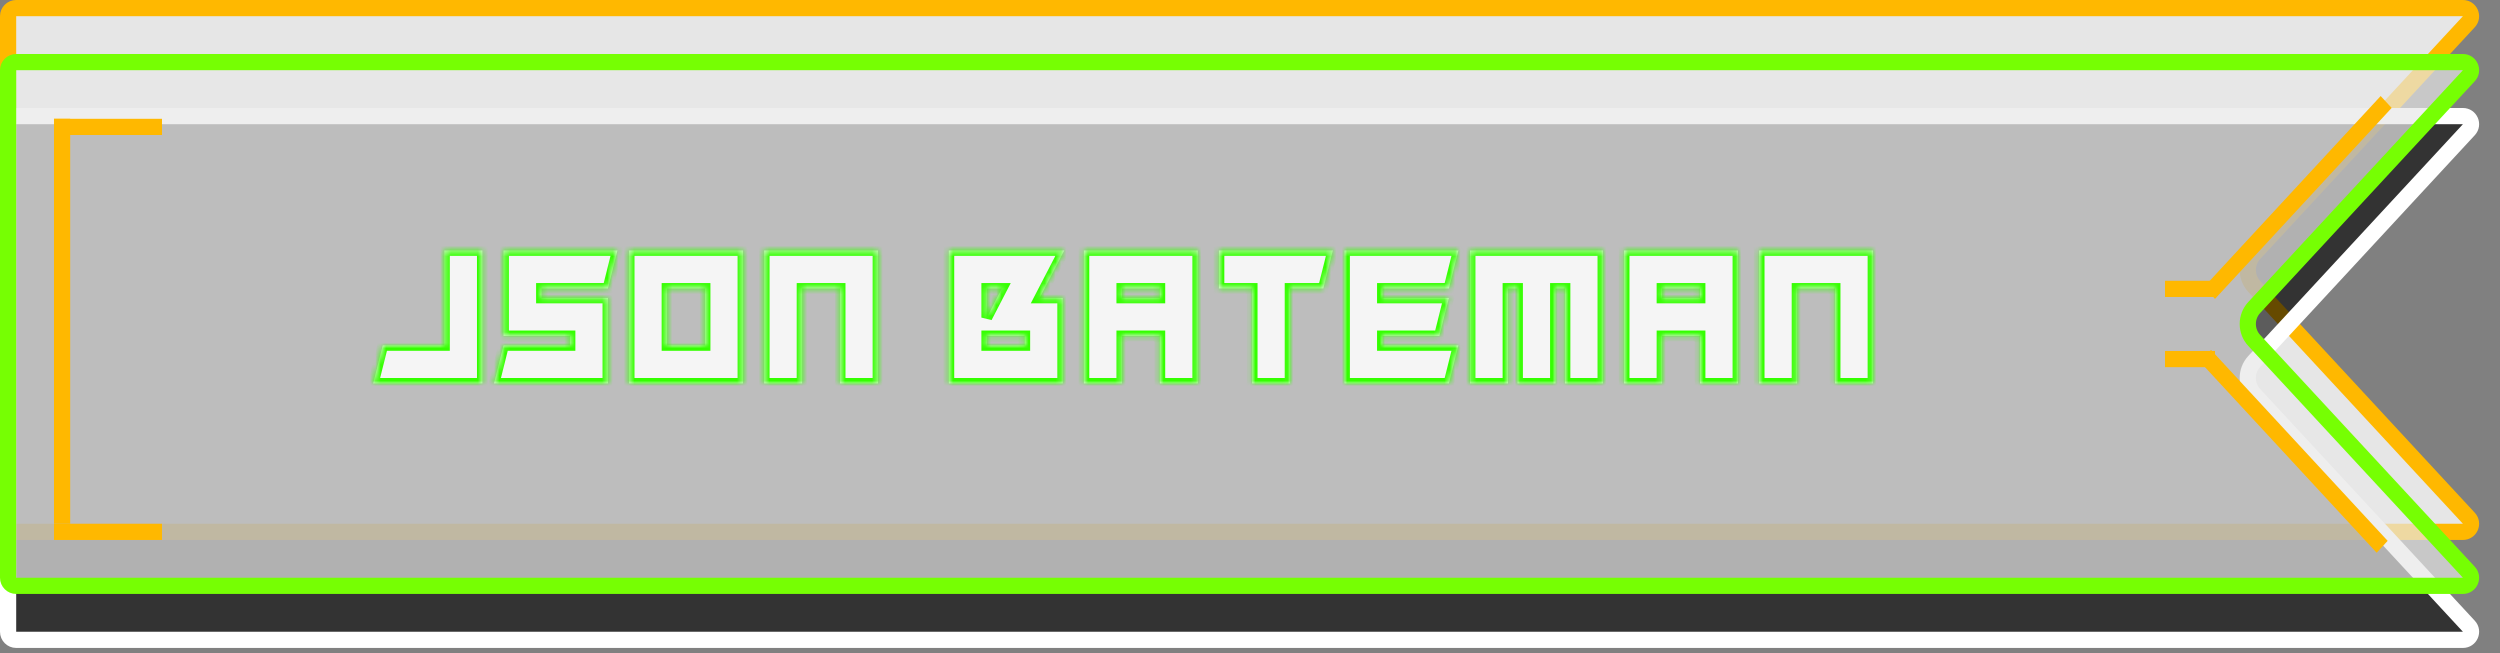 <svg width="463" height="121" viewBox="0 0 463 121" fill="none" xmlns="http://www.w3.org/2000/svg">
<rect x="0" y="0" width="463" height="121" fill="#808080" stroke="none"/>
<path d="M457.234 4.019L417.487 46.943C415.889 48.668 415.889 51.332 417.487 53.057L457.234 95.981C458.123 96.941 457.442 98.5 456.133 98.5H3C2.172 98.5 1.5 97.828 1.5 97V3C1.5 2.172 2.172 1.5 3 1.5H231.5H456.133C457.442 1.5 458.123 3.059 457.234 4.019Z" fill="white" fill-opacity="0.8" stroke="#FFB800" stroke-width="3"/>
<path d="M457.234 24.019L417.487 66.942C415.889 68.668 415.889 71.332 417.487 73.058L457.234 115.981C458.123 116.941 457.442 118.5 456.133 118.5H3C2.172 118.5 1.5 117.828 1.5 117V23C1.5 22.172 2.172 21.5 3 21.5H231.5H456.133C457.442 21.5 458.123 23.059 457.234 24.019Z" fill="black" fill-opacity="0.6" stroke="white" stroke-width="3"/>
<path d="M457.234 14.019L417.487 56.943C415.889 58.668 415.889 61.332 417.487 63.057L457.234 105.981C458.123 106.941 457.442 108.5 456.133 108.5H3C2.172 108.5 1.5 107.828 1.5 107V13C1.5 12.172 2.172 11.5 3 11.5H231.5H456.133C457.442 11.5 458.123 13.059 457.234 14.019Z" fill="#E7E7E7" fill-opacity="0.7" stroke="#76FF03" stroke-width="3"/>
<line x1="10" y1="23.5" x2="30" y2="23.5" stroke="#FFB800" stroke-width="3"/>
<line x1="11.5" y1="22" x2="11.5" y2="97" stroke="#FFB800" stroke-width="3"/>
<line x1="10" y1="98.5" x2="30" y2="98.5" stroke="#FFB800" stroke-width="3"/>
<line y1="-1.5" x2="48.185" y2="-1.5" transform="matrix(0.679 -0.734 0.679 0.734 410.218 55.355)" stroke="#FFB800" stroke-width="3"/>
<line x1="400.958" y1="53.5" x2="410.218" y2="53.5" stroke="#FFB800" stroke-width="3"/>
<line x1="400.958" y1="66.5" x2="410.218" y2="66.5" stroke="#FFB800" stroke-width="3"/>
<line y1="-1.5" x2="48.185" y2="-1.5" transform="matrix(0.679 0.734 -0.679 0.734 407.44 67)" stroke="#FFB800" stroke-width="3"/>
<mask id="path-11-inside-1_63_441" fill="white">
<path d="M69.121 71L70.879 63.969H82.305V46.391H89.336V71H69.121ZM114.347 46.391L112.59 53.422H100.285V55.18H112.59V71H91.496L93.254 63.969H105.558V62.211H93.254V46.391H114.347ZM130.57 53.422H123.539V63.969H130.57V53.422ZM137.601 46.391V71H116.507V46.391H137.601ZM162.613 71H155.582V53.422H148.55V71H141.519V46.391H162.613V71ZM182.753 53.422V58.818L185.548 53.422H182.753ZM182.753 63.969H189.784V62.211H182.753V63.969ZM175.722 71V46.391H197.097L192.544 55.18H196.816V71H175.722ZM214.796 62.211H207.765V71H200.733V46.391H221.827V71H214.796V62.211ZM207.765 55.18H214.796V53.422H207.765V55.18ZM246.839 46.391L245.081 53.422H238.929V71H231.897V53.422H225.745V46.391H246.839ZM270.092 46.391L268.335 53.422H256.03V55.18H268.335L266.577 62.211H256.03V63.969H270.092L268.335 71H248.999V46.391H270.092ZM296.862 71H289.831V53.422H288.073V71H281.042V53.422H279.284V71H272.253V46.391H296.862V71ZM314.842 62.211H307.811V71H300.78V46.391H321.873V71H314.842V62.211ZM307.811 55.18H314.842V53.422H307.811V55.18ZM346.885 71H339.854V53.422H332.822V71H325.791V46.391H346.885V71Z"/>
</mask>
<path d="M69.121 71L70.879 63.969H82.305V46.391H89.336V71H69.121ZM114.347 46.391L112.59 53.422H100.285V55.18H112.59V71H91.496L93.254 63.969H105.558V62.211H93.254V46.391H114.347ZM130.57 53.422H123.539V63.969H130.57V53.422ZM137.601 46.391V71H116.507V46.391H137.601ZM162.613 71H155.582V53.422H148.55V71H141.519V46.391H162.613V71ZM182.753 53.422V58.818L185.548 53.422H182.753ZM182.753 63.969H189.784V62.211H182.753V63.969ZM175.722 71V46.391H197.097L192.544 55.18H196.816V71H175.722ZM214.796 62.211H207.765V71H200.733V46.391H221.827V71H214.796V62.211ZM207.765 55.18H214.796V53.422H207.765V55.18ZM246.839 46.391L245.081 53.422H238.929V71H231.897V53.422H225.745V46.391H246.839ZM270.092 46.391L268.335 53.422H256.03V55.18H268.335L266.577 62.211H256.03V63.969H270.092L268.335 71H248.999V46.391H270.092ZM296.862 71H289.831V53.422H288.073V71H281.042V53.422H279.284V71H272.253V46.391H296.862V71ZM314.842 62.211H307.811V71H300.78V46.391H321.873V71H314.842V62.211ZM307.811 55.18H314.842V53.422H307.811V55.18ZM346.885 71H339.854V53.422H332.822V71H325.791V46.391H346.885V71Z" fill="white" fill-opacity="0.85"/>
<path d="M69.121 71L68.151 70.757L67.84 72H69.121V71ZM70.879 63.969V62.969H70.098L69.909 63.726L70.879 63.969ZM82.305 63.969V64.969H83.305V63.969H82.305ZM82.305 46.391V45.391H81.305V46.391H82.305ZM89.336 46.391H90.336V45.391H89.336V46.391ZM89.336 71V72H90.336V71H89.336ZM70.091 71.243L71.849 64.211L69.909 63.726L68.151 70.757L70.091 71.243ZM70.879 64.969H82.305V62.969H70.879V64.969ZM83.305 63.969V46.391H81.305V63.969H83.305ZM82.305 47.391H89.336V45.391H82.305V47.391ZM88.336 46.391V71H90.336V46.391H88.336ZM89.336 70H69.121V72H89.336V70ZM114.347 46.391L115.318 46.633L115.628 45.391H114.347V46.391ZM112.59 53.422V54.422H113.37L113.56 53.664L112.59 53.422ZM100.285 53.422V52.422H99.285V53.422H100.285ZM100.285 55.18H99.285V56.18H100.285V55.18ZM112.59 55.18H113.59V54.18H112.59V55.18ZM112.59 71V72H113.59V71H112.59ZM91.496 71L90.526 70.757L90.215 72H91.496V71ZM93.254 63.969V62.969H92.473L92.284 63.726L93.254 63.969ZM105.558 63.969V64.969H106.558V63.969H105.558ZM105.558 62.211H106.558V61.211H105.558V62.211ZM93.254 62.211H92.254V63.211H93.254V62.211ZM93.254 46.391V45.391H92.254V46.391H93.254ZM113.377 46.148L111.62 53.179L113.56 53.664L115.318 46.633L113.377 46.148ZM112.59 52.422H100.285V54.422H112.59V52.422ZM99.285 53.422V55.18H101.285V53.422H99.285ZM100.285 56.18H112.59V54.18H100.285V56.18ZM111.59 55.18V71H113.59V55.18H111.59ZM112.59 70H91.496V72H112.59V70ZM92.466 71.243L94.224 64.211L92.284 63.726L90.526 70.757L92.466 71.243ZM93.254 64.969H105.558V62.969H93.254V64.969ZM106.558 63.969V62.211H104.558V63.969H106.558ZM105.558 61.211H93.254V63.211H105.558V61.211ZM94.254 62.211V46.391H92.254V62.211H94.254ZM93.254 47.391H114.347V45.391H93.254V47.391ZM130.57 53.422H131.57V52.422H130.57V53.422ZM123.539 53.422V52.422H122.539V53.422H123.539ZM123.539 63.969H122.539V64.969H123.539V63.969ZM130.57 63.969V64.969H131.57V63.969H130.57ZM137.601 46.391H138.601V45.391H137.601V46.391ZM137.601 71V72H138.601V71H137.601ZM116.507 71H115.507V72H116.507V71ZM116.507 46.391V45.391H115.507V46.391H116.507ZM130.57 52.422H123.539V54.422H130.57V52.422ZM122.539 53.422V63.969H124.539V53.422H122.539ZM123.539 64.969H130.57V62.969H123.539V64.969ZM131.57 63.969V53.422H129.57V63.969H131.57ZM136.601 46.391V71H138.601V46.391H136.601ZM137.601 70H116.507V72H137.601V70ZM117.507 71V46.391H115.507V71H117.507ZM116.507 47.391H137.601V45.391H116.507V47.391ZM162.613 71V72H163.613V71H162.613ZM155.582 71H154.582V72H155.582V71ZM155.582 53.422H156.582V52.422H155.582V53.422ZM148.55 53.422V52.422H147.55V53.422H148.55ZM148.55 71V72H149.55V71H148.55ZM141.519 71H140.519V72H141.519V71ZM141.519 46.391V45.391H140.519V46.391H141.519ZM162.613 46.391H163.613V45.391H162.613V46.391ZM162.613 70H155.582V72H162.613V70ZM156.582 71V53.422H154.582V71H156.582ZM155.582 52.422H148.55V54.422H155.582V52.422ZM147.55 53.422V71H149.55V53.422H147.55ZM148.55 70H141.519V72H148.55V70ZM142.519 71V46.391H140.519V71H142.519ZM141.519 47.391H162.613V45.391H141.519V47.391ZM161.613 46.391V71H163.613V46.391H161.613ZM182.753 53.422V52.422H181.753V53.422H182.753ZM182.753 58.818H181.753L183.641 59.278L182.753 58.818ZM185.548 53.422L186.436 53.882L187.192 52.422H185.548V53.422ZM182.753 63.969H181.753V64.969H182.753V63.969ZM189.784 63.969V64.969H190.784V63.969H189.784ZM189.784 62.211H190.784V61.211H189.784V62.211ZM182.753 62.211V61.211H181.753V62.211H182.753ZM175.722 71H174.722V72H175.722V71ZM175.722 46.391V45.391H174.722V46.391H175.722ZM197.097 46.391L197.985 46.851L198.741 45.391H197.097V46.391ZM192.544 55.18L191.656 54.72L190.9 56.18H192.544V55.18ZM196.816 55.18H197.816V54.18H196.816V55.18ZM196.816 71V72H197.816V71H196.816ZM181.753 53.422V58.818H183.753V53.422H181.753ZM183.641 59.278L186.436 53.882L184.66 52.962L181.865 58.358L183.641 59.278ZM185.548 52.422H182.753V54.422H185.548V52.422ZM182.753 64.969H189.784V62.969H182.753V64.969ZM190.784 63.969V62.211H188.784V63.969H190.784ZM189.784 61.211H182.753V63.211H189.784V61.211ZM181.753 62.211V63.969H183.753V62.211H181.753ZM176.722 71V46.391H174.722V71H176.722ZM175.722 47.391H197.097V45.391H175.722V47.391ZM196.209 45.931L191.656 54.72L193.432 55.64L197.985 46.851L196.209 45.931ZM192.544 56.18H196.816V54.18H192.544V56.18ZM195.816 55.18V71H197.816V55.18H195.816ZM196.816 70H175.722V72H196.816V70ZM214.796 62.211H215.796V61.211H214.796V62.211ZM207.765 62.211V61.211H206.765V62.211H207.765ZM207.765 71V72H208.765V71H207.765ZM200.733 71H199.733V72H200.733V71ZM200.733 46.391V45.391H199.733V46.391H200.733ZM221.827 46.391H222.827V45.391H221.827V46.391ZM221.827 71V72H222.827V71H221.827ZM214.796 71H213.796V72H214.796V71ZM207.765 55.18H206.765V56.18H207.765V55.18ZM214.796 55.18V56.18H215.796V55.18H214.796ZM214.796 53.422H215.796V52.422H214.796V53.422ZM207.765 53.422V52.422H206.765V53.422H207.765ZM214.796 61.211H207.765V63.211H214.796V61.211ZM206.765 62.211V71H208.765V62.211H206.765ZM207.765 70H200.733V72H207.765V70ZM201.733 71V46.391H199.733V71H201.733ZM200.733 47.391H221.827V45.391H200.733V47.391ZM220.827 46.391V71H222.827V46.391H220.827ZM221.827 70H214.796V72H221.827V70ZM215.796 71V62.211H213.796V71H215.796ZM207.765 56.18H214.796V54.18H207.765V56.18ZM215.796 55.18V53.422H213.796V55.18H215.796ZM214.796 52.422H207.765V54.422H214.796V52.422ZM206.765 53.422V55.18H208.765V53.422H206.765ZM246.839 46.391L247.809 46.633L248.12 45.391H246.839V46.391ZM245.081 53.422V54.422H245.862L246.051 53.664L245.081 53.422ZM238.929 53.422V52.422H237.929V53.422H238.929ZM238.929 71V72H239.929V71H238.929ZM231.897 71H230.897V72H231.897V71ZM231.897 53.422H232.897V52.422H231.897V53.422ZM225.745 53.422H224.745V54.422H225.745V53.422ZM225.745 46.391V45.391H224.745V46.391H225.745ZM245.869 46.148L244.111 53.179L246.051 53.664L247.809 46.633L245.869 46.148ZM245.081 52.422H238.929V54.422H245.081V52.422ZM237.929 53.422V71H239.929V53.422H237.929ZM238.929 70H231.897V72H238.929V70ZM232.897 71V53.422H230.897V71H232.897ZM231.897 52.422H225.745V54.422H231.897V52.422ZM226.745 53.422V46.391H224.745V53.422H226.745ZM225.745 47.391H246.839V45.391H225.745V47.391ZM270.092 46.391L271.063 46.633L271.373 45.391H270.092V46.391ZM268.335 53.422V54.422H269.115L269.305 53.664L268.335 53.422ZM256.03 53.422V52.422H255.03V53.422H256.03ZM256.03 55.18H255.03V56.18H256.03V55.18ZM268.335 55.18L269.305 55.422L269.615 54.18H268.335V55.18ZM266.577 62.211V63.211H267.358L267.547 62.453L266.577 62.211ZM256.03 62.211V61.211H255.03V62.211H256.03ZM256.03 63.969H255.03V64.969H256.03V63.969ZM270.092 63.969L271.063 64.211L271.373 62.969H270.092V63.969ZM268.335 71V72H269.115L269.305 71.243L268.335 71ZM248.999 71H247.999V72H248.999V71ZM248.999 46.391V45.391H247.999V46.391H248.999ZM269.122 46.148L267.365 53.179L269.305 53.664L271.063 46.633L269.122 46.148ZM268.335 52.422H256.03V54.422H268.335V52.422ZM255.03 53.422V55.18H257.03V53.422H255.03ZM256.03 56.18H268.335V54.18H256.03V56.18ZM267.365 54.937L265.607 61.968L267.547 62.453L269.305 55.422L267.365 54.937ZM266.577 61.211H256.03V63.211H266.577V61.211ZM255.03 62.211V63.969H257.03V62.211H255.03ZM256.03 64.969H270.092V62.969H256.03V64.969ZM269.122 63.726L267.365 70.757L269.305 71.243L271.063 64.211L269.122 63.726ZM268.335 70H248.999V72H268.335V70ZM249.999 71V46.391H247.999V71H249.999ZM248.999 47.391H270.092V45.391H248.999V47.391ZM296.862 71V72H297.862V71H296.862ZM289.831 71H288.831V72H289.831V71ZM289.831 53.422H290.831V52.422H289.831V53.422ZM288.073 53.422V52.422H287.073V53.422H288.073ZM288.073 71V72H289.073V71H288.073ZM281.042 71H280.042V72H281.042V71ZM281.042 53.422H282.042V52.422H281.042V53.422ZM279.284 53.422V52.422H278.284V53.422H279.284ZM279.284 71V72H280.284V71H279.284ZM272.253 71H271.253V72H272.253V71ZM272.253 46.391V45.391H271.253V46.391H272.253ZM296.862 46.391H297.862V45.391H296.862V46.391ZM296.862 70H289.831V72H296.862V70ZM290.831 71V53.422H288.831V71H290.831ZM289.831 52.422H288.073V54.422H289.831V52.422ZM287.073 53.422V71H289.073V53.422H287.073ZM288.073 70H281.042V72H288.073V70ZM282.042 71V53.422H280.042V71H282.042ZM281.042 52.422H279.284V54.422H281.042V52.422ZM278.284 53.422V71H280.284V53.422H278.284ZM279.284 70H272.253V72H279.284V70ZM273.253 71V46.391H271.253V71H273.253ZM272.253 47.391H296.862V45.391H272.253V47.391ZM295.862 46.391V71H297.862V46.391H295.862ZM314.842 62.211H315.842V61.211H314.842V62.211ZM307.811 62.211V61.211H306.811V62.211H307.811ZM307.811 71V72H308.811V71H307.811ZM300.78 71H299.78V72H300.78V71ZM300.78 46.391V45.391H299.78V46.391H300.78ZM321.873 46.391H322.873V45.391H321.873V46.391ZM321.873 71V72H322.873V71H321.873ZM314.842 71H313.842V72H314.842V71ZM307.811 55.18H306.811V56.18H307.811V55.18ZM314.842 55.18V56.18H315.842V55.18H314.842ZM314.842 53.422H315.842V52.422H314.842V53.422ZM307.811 53.422V52.422H306.811V53.422H307.811ZM314.842 61.211H307.811V63.211H314.842V61.211ZM306.811 62.211V71H308.811V62.211H306.811ZM307.811 70H300.78V72H307.811V70ZM301.78 71V46.391H299.78V71H301.78ZM300.78 47.391H321.873V45.391H300.78V47.391ZM320.873 46.391V71H322.873V46.391H320.873ZM321.873 70H314.842V72H321.873V70ZM315.842 71V62.211H313.842V71H315.842ZM307.811 56.18H314.842V54.18H307.811V56.18ZM315.842 55.18V53.422H313.842V55.18H315.842ZM314.842 52.422H307.811V54.422H314.842V52.422ZM306.811 53.422V55.18H308.811V53.422H306.811ZM346.885 71V72H347.885V71H346.885ZM339.854 71H338.854V72H339.854V71ZM339.854 53.422H340.854V52.422H339.854V53.422ZM332.822 53.422V52.422H331.822V53.422H332.822ZM332.822 71V72H333.822V71H332.822ZM325.791 71H324.791V72H325.791V71ZM325.791 46.391V45.391H324.791V46.391H325.791ZM346.885 46.391H347.885V45.391H346.885V46.391ZM346.885 70H339.854V72H346.885V70ZM340.854 71V53.422H338.854V71H340.854ZM339.854 52.422H332.822V54.422H339.854V52.422ZM331.822 53.422V71H333.822V53.422H331.822ZM332.822 70H325.791V72H332.822V70ZM326.791 71V46.391H324.791V71H326.791ZM325.791 47.391H346.885V45.391H325.791V47.391ZM345.885 46.391V71H347.885V46.391H345.885Z" fill="#34FF00" mask="url(#path-11-inside-1_63_441)"/>
</svg>
